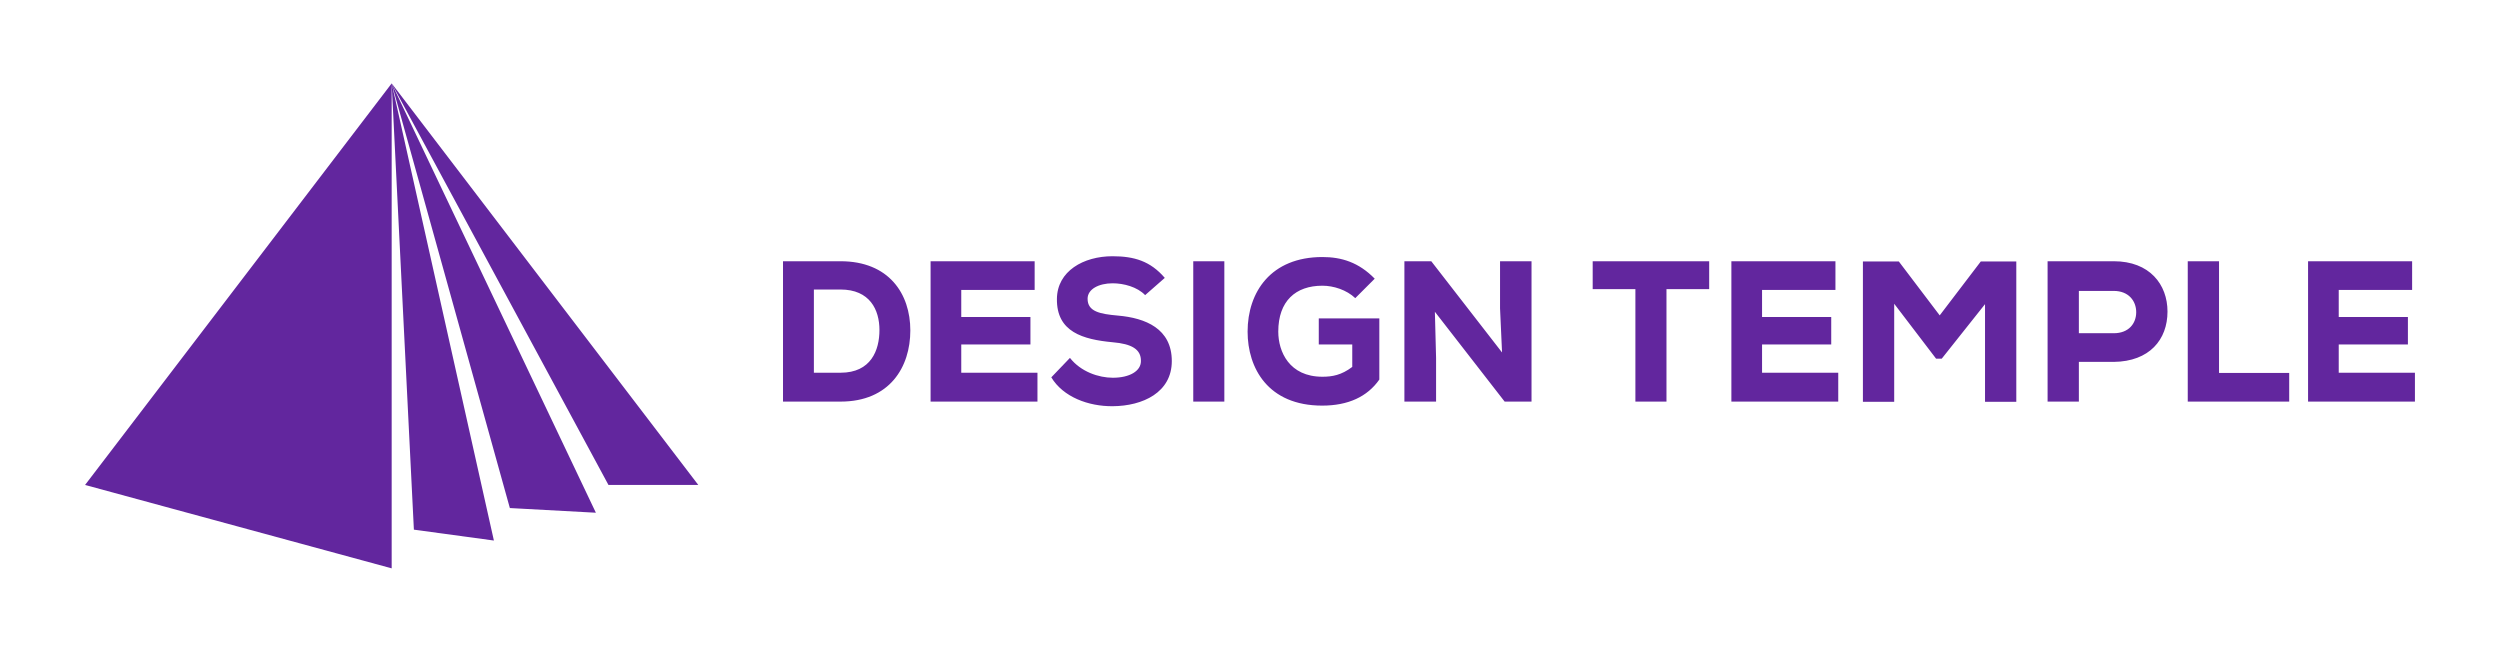 <?xml version="1.0" encoding="iso-8859-1"?>
<!-- Generator: Adobe Illustrator 19.0.0, SVG Export Plug-In . SVG Version: 6.00 Build 0)  -->
<svg version="1.1" id="Logo_Horizontal" xmlns="http://www.w3.org/2000/svg" xmlns:xlink="http://www.w3.org/1999/xlink" x="0px"
	 y="0px" viewBox="0 0 1496.125 390.032" style="enable-background:new 0 0 1496.125 390.032;" xml:space="preserve">
<path style="fill:#62269E;" d="M503.027,156.341c28.918,0,41.758,19.439,41.758,41.398s-12.359,42.598-41.758,42.598
	c-10.56,0-23.879,0-34.439,0v-83.997H503.027z M487.068,223.058h15.959c18.239,0,23.279-13.439,23.279-25.559
	c0-12.119-5.76-24.239-23.279-24.239h-15.959V223.058z M620.865,240.337h-63.957c0-27.959,0-56.038,0-83.997h62.277V173.5h-43.918
	v16.199h41.398v16.439h-41.398v16.919h45.598V240.337z M685.304,176.62c-4.68-4.92-12.839-7.08-19.439-7.08
	c-8.279,0-14.999,3.48-14.999,9.24c0,7.68,7.319,9.12,18.119,10.08c16.56,1.44,32.279,7.8,32.279,27.239
	c0,18.719-17.279,26.879-35.399,26.999c-14.519,0.12-29.639-5.52-36.718-17.279l11.16-11.639
	c6.479,8.279,17.159,11.879,25.679,11.879c9.96,0,16.799-3.96,16.799-9.959c0.12-7.08-5.52-10.32-16.919-11.28
	c-17.759-1.68-33.599-6.12-33.358-25.919c0.12-16.679,15.959-25.559,33.239-25.559c12.959,0,22.679,2.88,31.319,12.959
	L685.304,176.62z M714.105,240.337v-83.997h18.6v83.997H714.105z M811.062,178.42c-5.16-4.92-12.959-7.439-19.679-7.439
	c-15.959,0-26.399,9.119-26.399,27.479c0,12,6.6,26.999,26.399,26.999c5.88,0,11.399-0.96,17.879-5.88v-13.439h-20.039V190.54
	h36.238v36.598c-7.2,10.32-18.719,15.6-34.199,15.6c-32.398,0-44.638-22.439-44.638-44.278c0-23.639,13.919-44.638,44.758-44.638
	c11.399,0,21.719,3.12,31.319,12.959L811.062,178.42z M898.9,210.938l-1.2-26.399v-28.199h18.839v83.997H900.46l-41.759-53.758
	l0.72,27.599v26.159h-18.959v-83.997h16.08L898.9,210.938z M978.702,173.02h-25.559v-16.679c24.479,0,45.118,0,69.717,0v16.679
	h-25.559v67.317h-18.6V173.02z M1100.1,240.337h-63.958c0-27.959,0-56.038,0-83.997h62.278V173.5h-43.918v16.199h41.398v16.439
	h-41.398v16.919h45.598V240.337z M1187.938,182.02l-25.919,32.639h-3.36l-25.079-32.878v58.678h-18.72v-83.997
	c7.08,0,14.399,0,21.479,0l24.479,32.278l24.599-32.278h21.239v83.997h-18.719V182.02z M1244.099,216.578v23.759h-18.719v-83.997
	c13.439,0,26.279,0,39.598,0c21.479,0,32.159,13.919,32.159,30.119c0,16.799-10.8,29.879-32.159,30.119H1244.099z M1244.099,199.419
	h20.879c9,0,13.439-5.88,13.439-12.6s-4.56-12.719-13.439-12.719h-20.879V199.419z M1327.978,156.341v66.837h41.999v17.159h-60.717
	v-83.997H1327.978z M1445.215,240.337h-63.958c0-27.959,0-56.038,0-83.997h62.278V173.5h-43.918v16.199h41.398v16.439h-41.398
	v16.919h45.598V240.337z M364.136,290.217L234.397,49.911l183.497,240.306H364.136z M234.397,340.126v-24.96V49.911L50.91,290.217
	L234.397,340.126z M356.604,306.84L234.397,49.911l70.727,254.131L356.604,306.84z M291.047,303.277l-56.65-253.366l13.289,267.063
	l47.88,6.512l-4.52-20.21L291.047,303.277z"/>
</svg>
